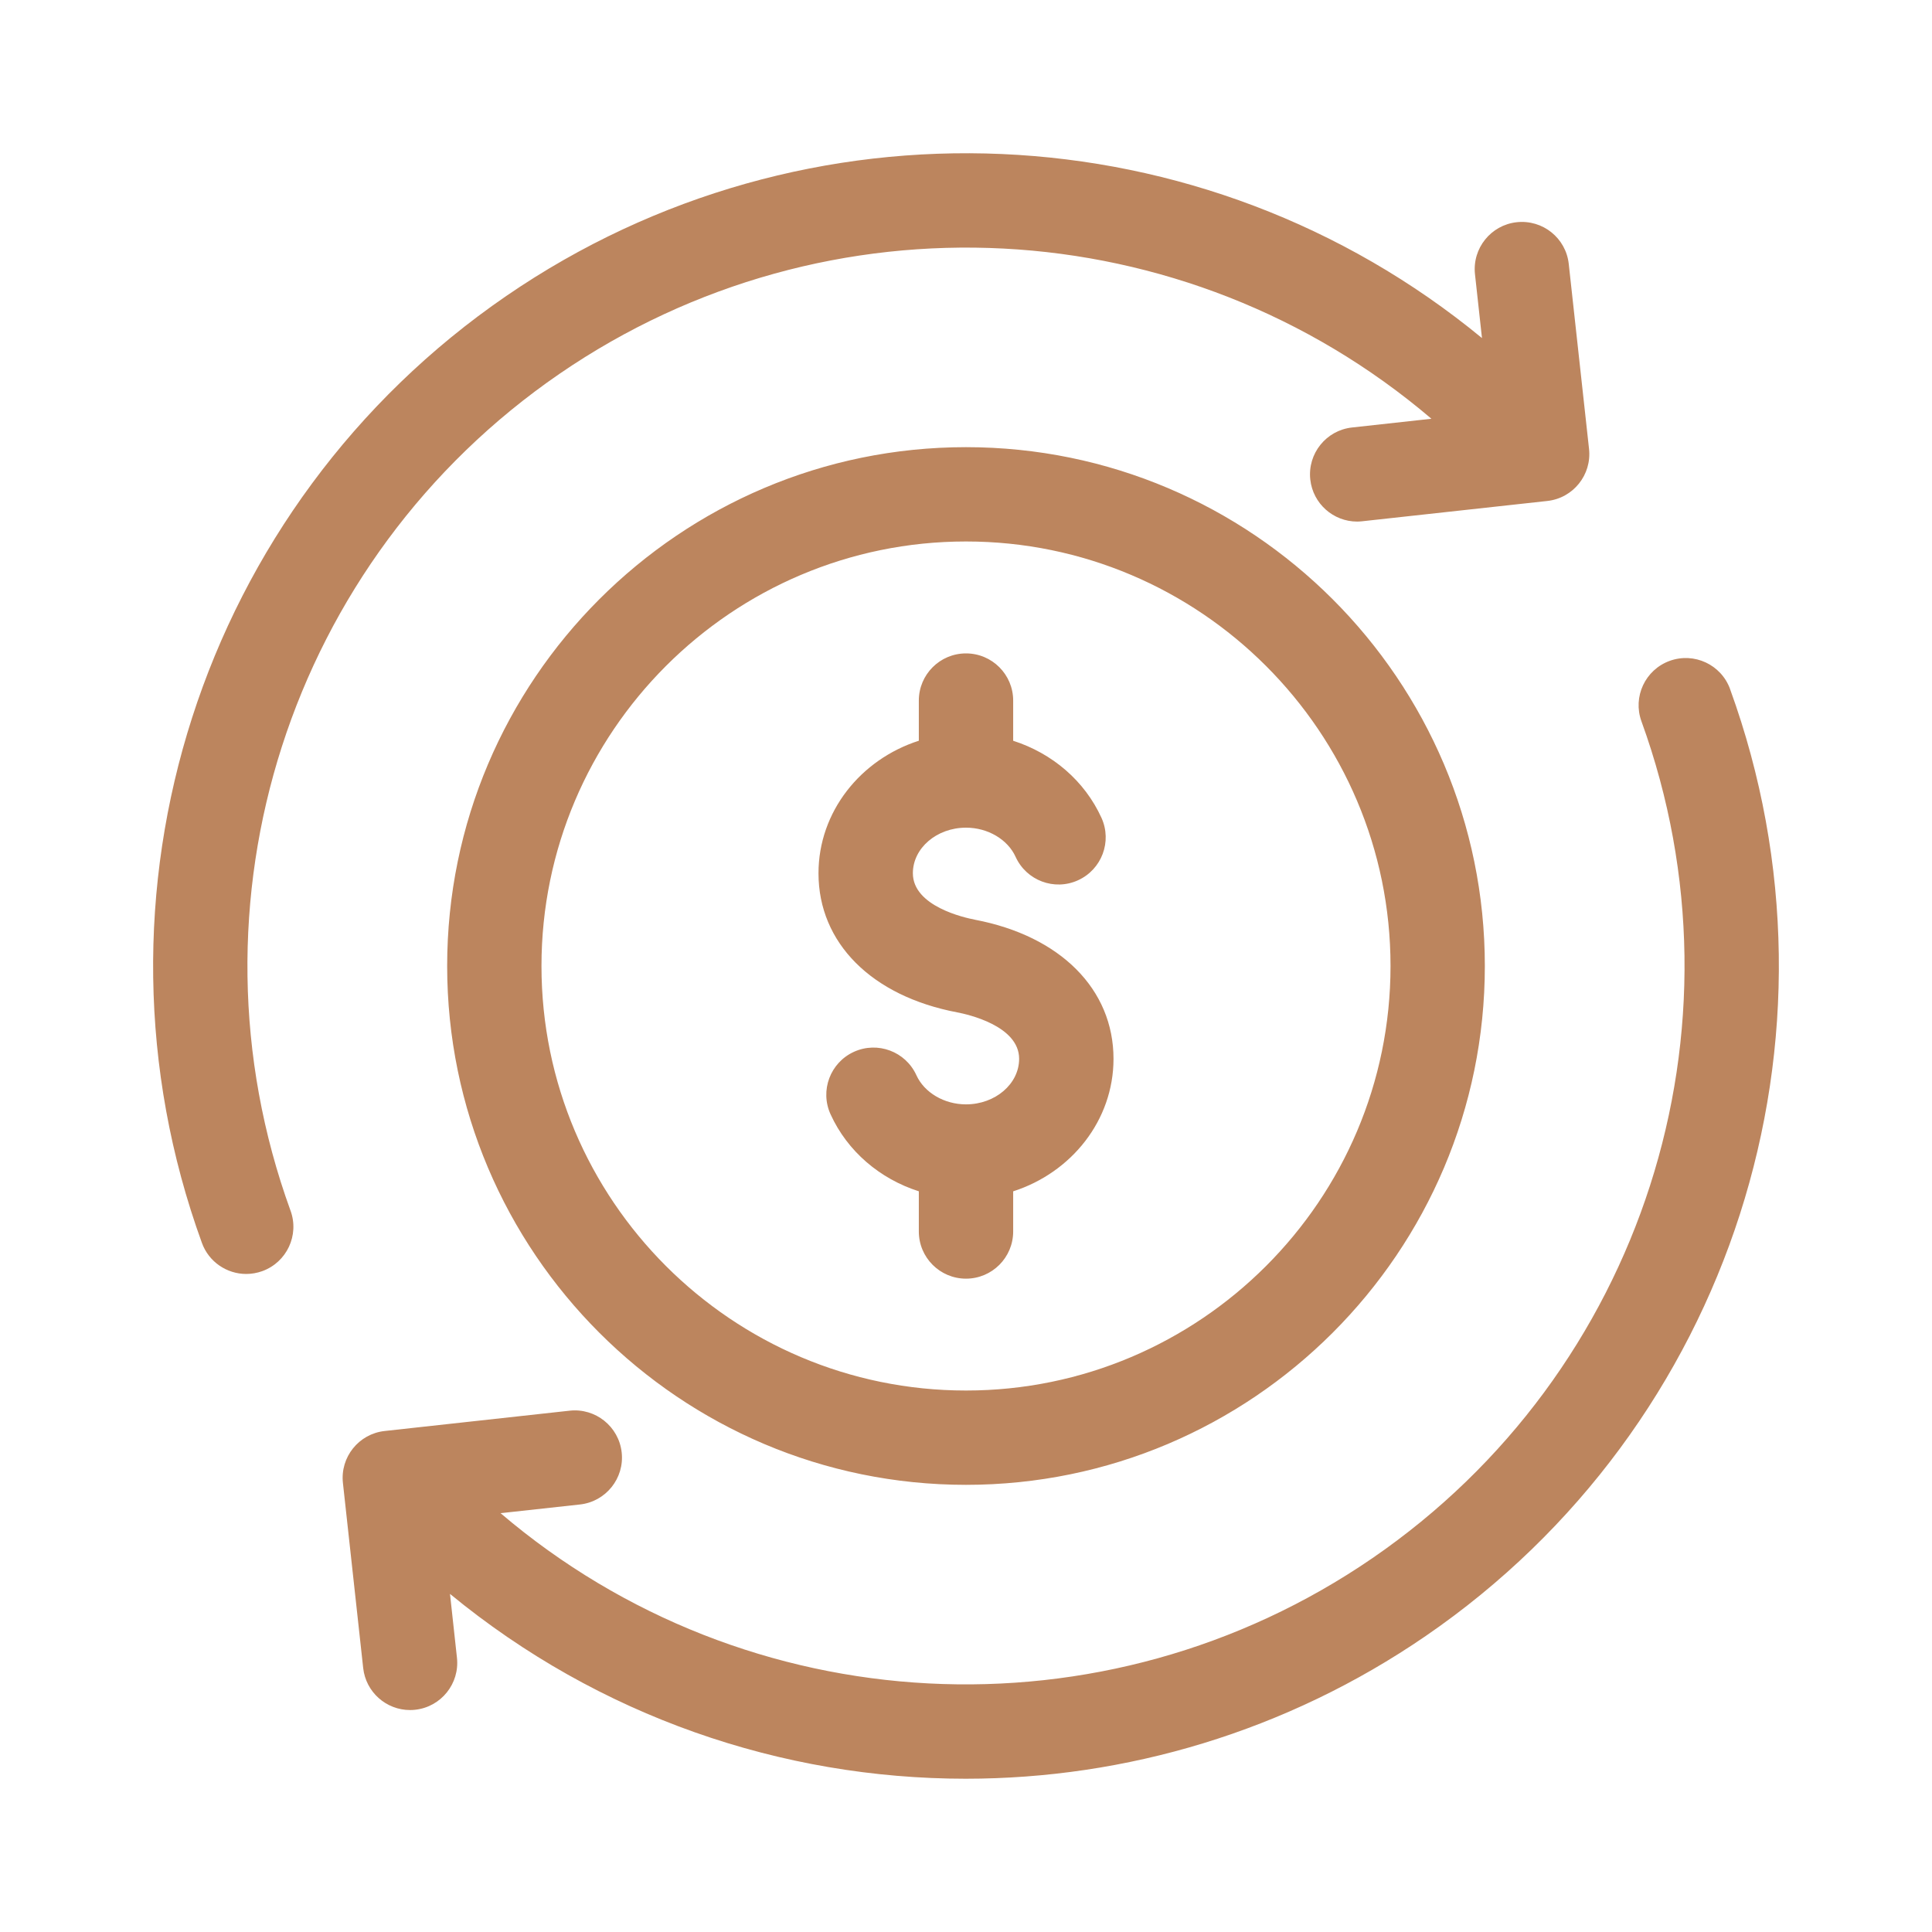 <svg width="60" height="60" viewBox="0 0 60 60" fill="none" xmlns="http://www.w3.org/2000/svg">
<path d="M9.023 37.598C9.3 38.359 8.907 39.199 8.147 39.476C7.982 39.535 7.813 39.564 7.646 39.564C7.048 39.564 6.485 39.193 6.27 38.598C2.347 27.796 6.234 15.703 15.722 9.192C25.017 2.814 37.376 3.378 46.024 10.499L45.807 8.517C45.719 7.713 46.3 6.989 47.103 6.901C47.909 6.813 48.632 7.393 48.719 8.197L49.349 13.942C49.437 14.746 48.857 15.47 48.053 15.558L42.308 16.188C42.254 16.194 42.2 16.198 42.147 16.198C41.409 16.198 40.774 15.642 40.692 14.892C40.604 14.088 41.184 13.364 41.988 13.276L44.454 13.005C36.798 6.483 25.7 5.898 17.379 11.607C8.992 17.363 5.556 28.05 9.022 37.597L9.023 37.598ZM53.73 21.401C53.454 20.64 52.614 20.248 51.853 20.524C51.093 20.801 50.7 21.641 50.977 22.402C54.443 31.949 51.007 42.636 42.62 48.391C34.298 54.102 23.201 53.517 15.545 46.993L18.011 46.723C18.814 46.635 19.396 45.91 19.307 45.107C19.219 44.303 18.493 43.721 17.691 43.81L11.946 44.441C11.142 44.529 10.561 45.253 10.65 46.057L11.279 51.801C11.361 52.551 11.996 53.107 12.734 53.107C12.787 53.107 12.841 53.105 12.895 53.098C13.699 53.01 14.28 52.285 14.191 51.482L13.975 49.5C18.599 53.306 24.281 55.24 29.991 55.24C34.961 55.24 39.952 53.775 44.277 50.807C53.766 44.296 57.653 32.203 53.729 21.401H53.73ZM46.113 30C46.113 38.885 38.885 46.113 30 46.113C21.115 46.113 13.887 38.885 13.887 30C13.887 21.115 21.115 13.887 30 13.887C38.885 13.887 46.113 21.115 46.113 30ZM43.184 30C43.184 22.731 37.269 16.816 30 16.816C22.731 16.816 16.816 22.731 16.816 30C16.816 37.269 22.731 43.184 30 43.184C37.269 43.184 43.184 37.269 43.184 30ZM30.273 28.561C29.952 28.5 28.35 28.145 28.35 27.119C28.35 26.339 29.091 25.704 30.001 25.704C30.676 25.704 31.295 26.068 31.541 26.611C31.876 27.347 32.745 27.673 33.48 27.337C34.216 27.002 34.542 26.134 34.207 25.398C33.683 24.246 32.674 23.392 31.465 23.005V21.757C31.465 20.948 30.809 20.292 30 20.292C29.191 20.292 28.535 20.948 28.535 21.757V23.004C26.726 23.585 25.419 25.21 25.419 27.121C25.419 29.282 27.069 30.936 29.727 31.44C30.048 31.501 31.65 31.856 31.65 32.882C31.65 33.662 30.909 34.297 29.999 34.297C29.324 34.297 28.705 33.933 28.459 33.391C28.124 32.656 27.256 32.33 26.52 32.665C25.784 33 25.458 33.868 25.793 34.604C26.317 35.756 27.326 36.611 28.535 36.997V38.245C28.535 39.054 29.191 39.71 30 39.71C30.809 39.71 31.465 39.054 31.465 38.245V36.998C33.274 36.417 34.581 34.793 34.581 32.883C34.581 30.722 32.931 29.066 30.273 28.562V28.561Z" fill="#BC855E"/>
</svg>
